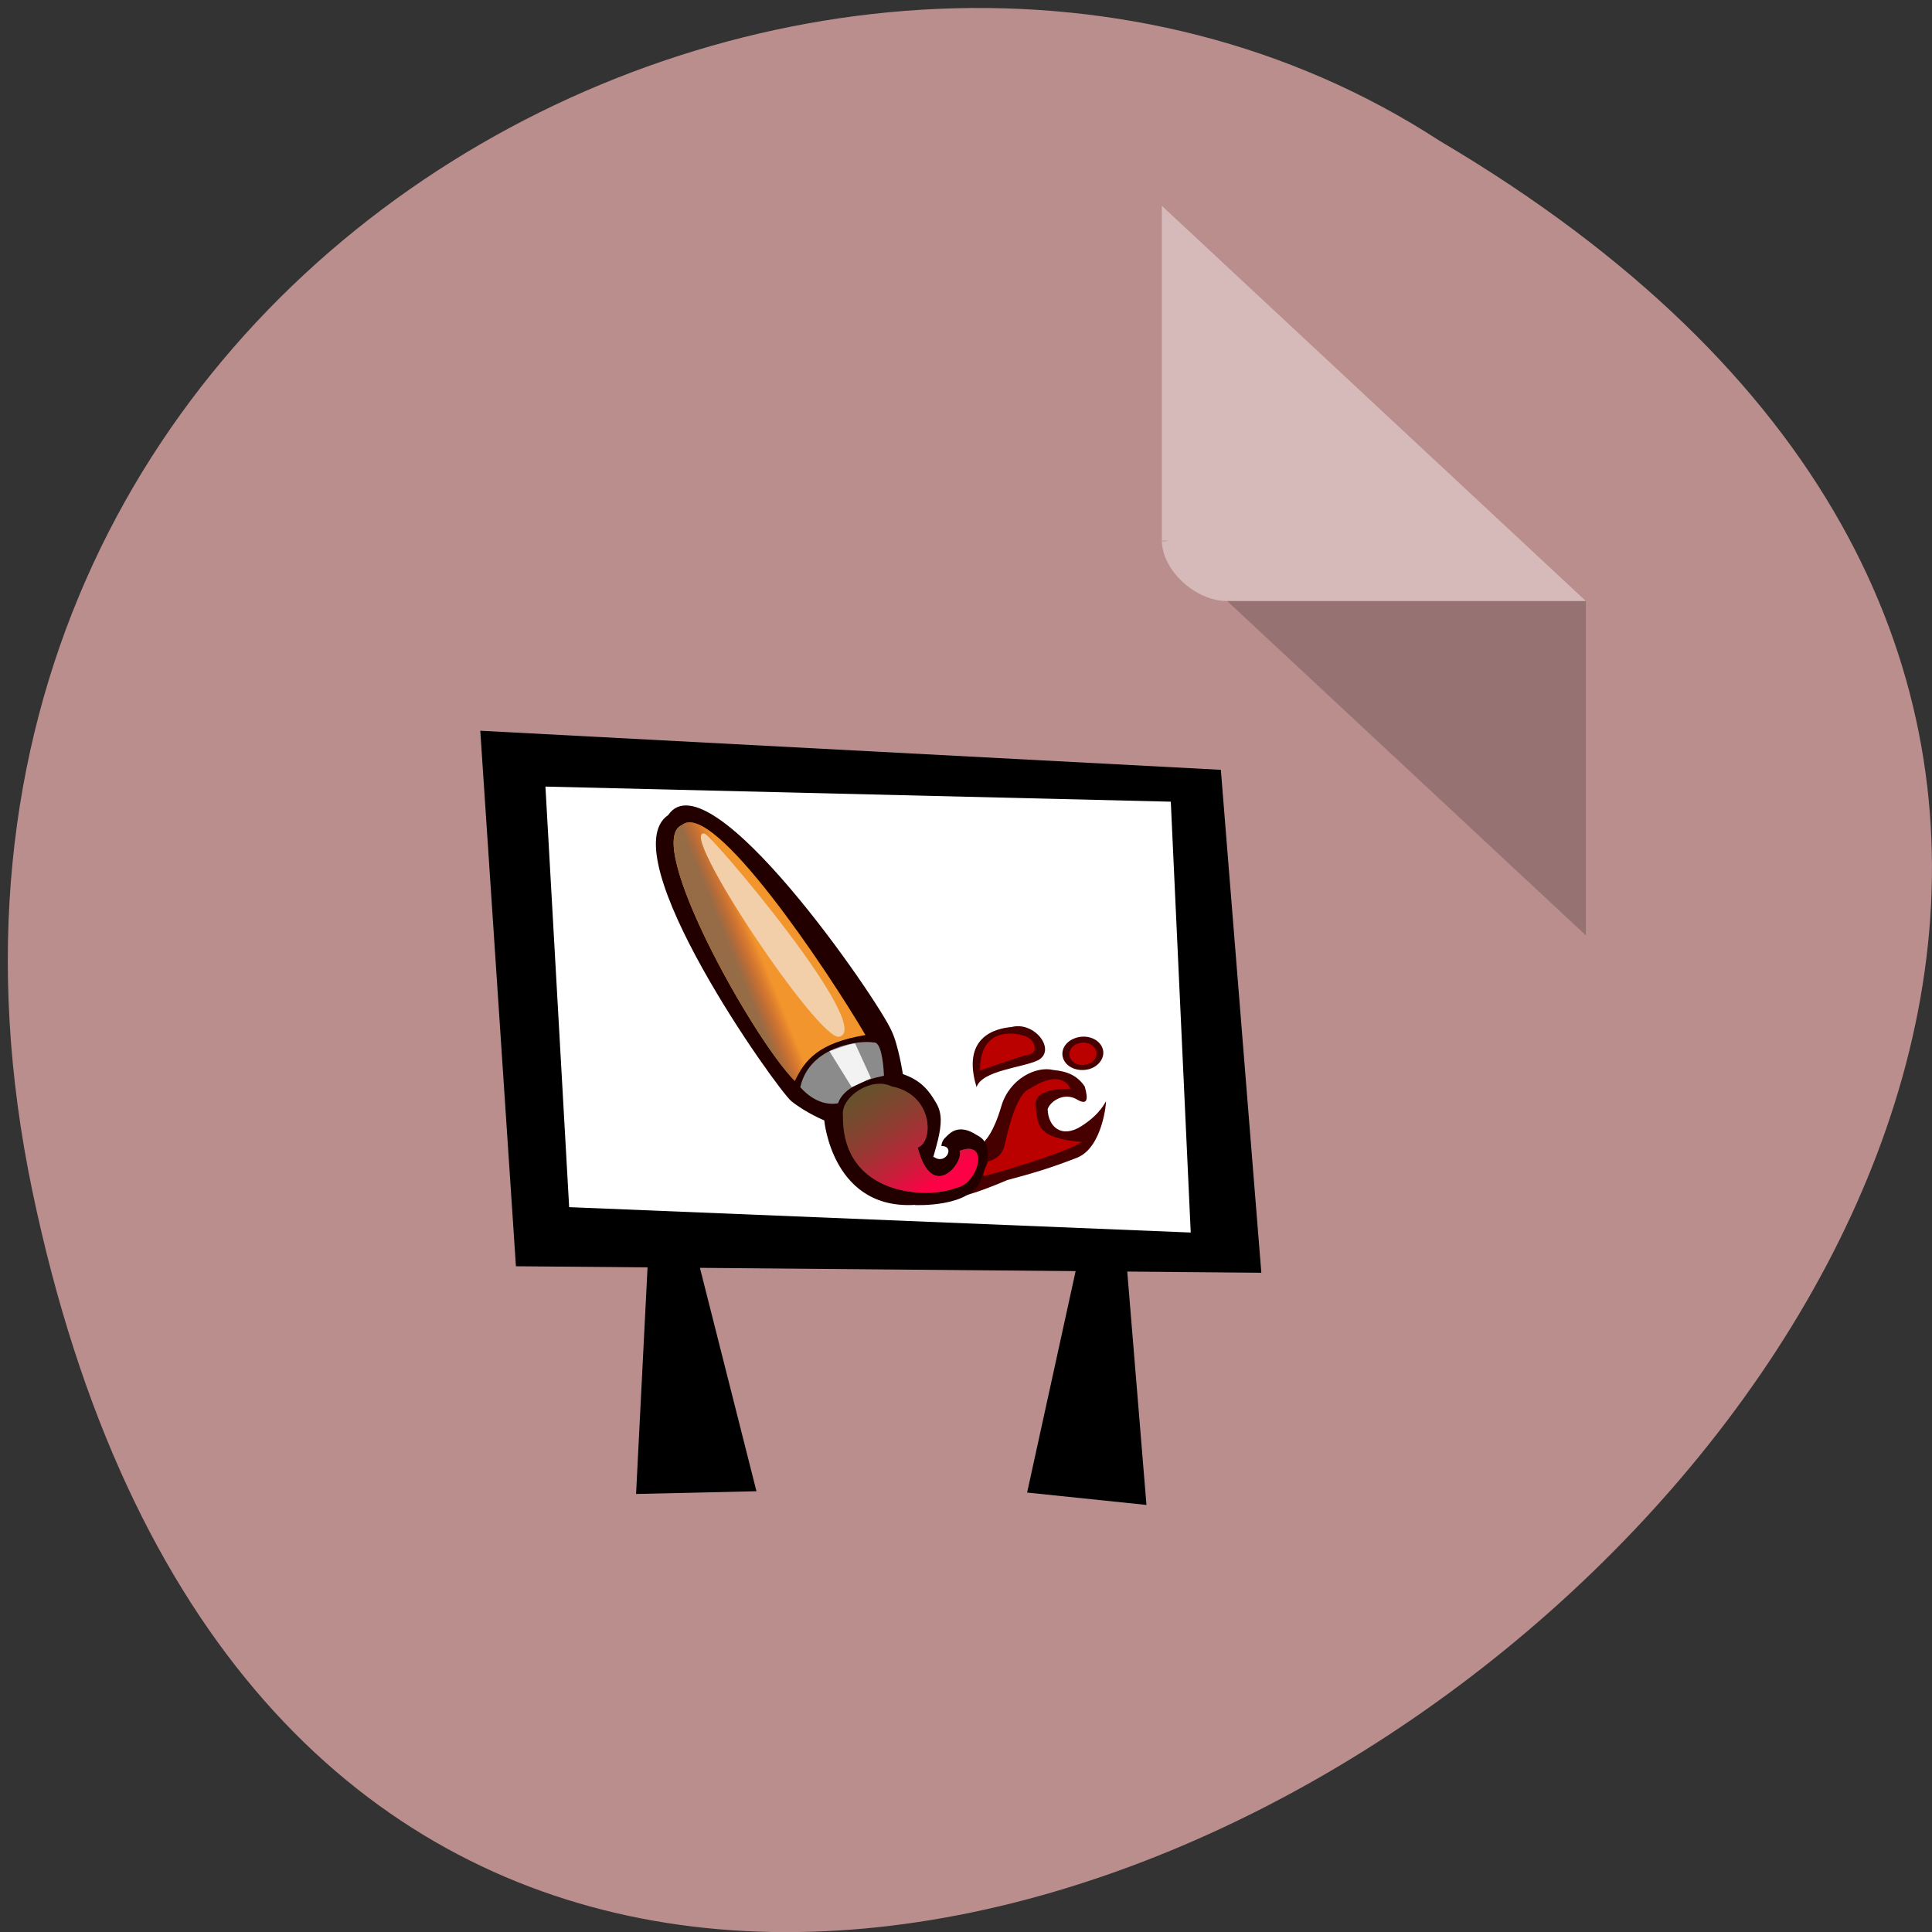 <svg xmlns="http://www.w3.org/2000/svg" viewBox="0 0 22 22"><rect x="0" y="0" width="22" height="22" fill="#333333" stroke="none"/><defs><linearGradient id="0" gradientUnits="userSpaceOnUse" x1="26.478" y1="24.419" x2="33.32" y2="23.676" gradientTransform="matrix(0.043 -0.011 0.033 0.094 6.528 9.2)"><stop stop-color="#956c46"/><stop offset="1" stop-color="#ab312d" stop-opacity="0"/></linearGradient><linearGradient id="1" gradientUnits="userSpaceOnUse" x1="38.423" y1="77.4" x2="31.833" y2="57.682" gradientTransform="matrix(0.064 -0.016 0.022 0.063 6.528 9.2)"><stop stop-color="#ff0046"/><stop offset="1" stop-color="#ab312d" stop-opacity="0"/></linearGradient></defs><path d="m 0.367 13.555 c 4.277 20.531 33.711 -1.512 16.03 -11.949 c -6.867 -4.473 -18.23 1.387 -16.03 11.949" fill="#bb8e8e"/><path d="m 13.23 6.152 l 0.02 0.023 l 0.059 -0.023 m 0.664 0.691 l 4.086 3.809 v -3.809" fill-opacity="0.196"/><path d="m 13.23 2.344 l 4.828 4.5 h -4.086 c -0.363 0 -0.742 -0.355 -0.742 -0.691 v -3.809" fill="#fff" fill-opacity="0.392"/><g fill-rule="evenodd"><path d="m 13.902 8.766 l 0.461 5.727 l -8.488 -0.074 l -0.406 -6.098"/><path d="m 12.676 12.535 l 0.379 4.602 l -1.359 -0.141 l 0.977 -4.461"/><path d="m 7.473 12.473 l 1.141 4.508 l -1.371 0.031"/><path d="m 13.332 9.129 l 0.227 4.906 l -7.078 -0.289 l -0.27 -4.789" fill="#fff"/><g fill="#460000"><path d="m 12.555 11.938 c 0.035 0.098 -0.039 0.207 -0.16 0.238 c -0.125 0.031 -0.254 -0.023 -0.289 -0.125 c -0.035 -0.102 0.039 -0.207 0.164 -0.238 c 0.121 -0.031 0.25 0.023 0.285 0.125"/><path d="m 12.258 12.516 c -0.145 -0.078 -0.297 0.023 -0.328 0.113 c 0.004 0.199 0.156 0.34 0.383 0.195 c 0.23 -0.145 0.277 -0.289 0.281 -0.281 c 0.004 0.008 -0.039 0.527 -0.332 0.641 c -0.293 0.113 -0.457 0.164 -0.793 0.254 c -0.328 0.141 -0.496 0.18 -0.496 0.18 l 0.246 -0.633 c 0 0 0.094 -0.082 0.184 -0.391 c 0.094 -0.313 0.398 -0.457 0.59 -0.41 c 0.164 0.016 0.273 0.063 0.359 0.188 c 0.043 0.152 0.031 0.219 -0.094 0.145"/></g><g fill="#200"><path d="m 10.719 13.05 c 0.164 -0.004 0.051 0.227 -0.09 0.121 c -0.047 0.113 -0.086 -0.121 -0.086 -0.121 l -0.125 0.672 c 0 0 0.621 0.031 0.746 -0.277 c 0.129 -0.309 0.105 -0.449 -0.047 -0.523 c -0.191 -0.125 -0.293 -0.027 -0.332 0.012 c -0.043 0.039 -0.059 0.063 -0.066 0.117"/><path d="m 10.281 12.23 c 0 0 -0.051 -0.332 -0.129 -0.492 c -0.152 -0.352 -2.074 -3.148 -2.543 -2.457 c -0.664 0.449 1.234 3.117 1.402 3.258 c 0.172 0.137 0.375 0.219 0.375 0.219 c 0 0 0.094 1.063 1.094 0.957 c 0.152 -0.641 0.32 -0.922 0.18 -1.156 c -0.078 -0.133 -0.164 -0.254 -0.379 -0.328"/></g><path d="m 9.05 12.309 c 0.117 -0.242 0.273 -0.434 0.805 -0.523 c -0.434 -0.738 -1.738 -2.691 -2.09 -2.391 c -0.445 0.188 0.805 2.426 1.285 2.914" fill="#f2952c"/><path d="m 9.113 12.379 c 0 0 0.18 0.23 0.43 0.184 c 0.059 -0.176 0.305 -0.27 0.523 -0.313 c -0.008 -0.18 -0.039 -0.395 -0.121 -0.379 c -0.121 -0.027 -0.723 0.023 -0.832 0.508" fill="#8b8b8b"/><path d="m 9.598 12.691 c -0.016 -0.203 0.324 -0.434 0.555 -0.32 c 0.484 0.094 0.477 0.641 0.297 0.695 c 0.164 0.637 0.531 0.168 0.477 0.039 c 0.352 -0.137 0.211 0.383 -0.043 0.422 c -0.32 0.129 -1.305 0.098 -1.285 -0.836" fill="#64532d"/><path d="m 11.254 13.223 c 0.016 0.004 0.145 -0.039 0.18 -0.16 c 0.031 -0.125 0.129 -0.617 0.297 -0.668 c 0.375 -0.242 0.457 0.004 0.457 0.004 c 0 0 -0.43 -0.023 -0.395 0.199 c 0.031 0.219 0.004 0.359 0.527 0.406 c -0.238 0.148 -1.059 0.375 -1.109 0.387 c -0.051 0.016 0.051 -0.18 0.043 -0.168" fill="#b00"/><path d="m 11.12 12.379 c 0.066 -0.191 0.516 -0.219 0.699 -0.305 c 0.215 -0.113 -0.035 -0.449 -0.301 -0.379 c -0.191 0.016 -0.57 0.117 -0.398 0.684" fill="#460000"/><g fill="#b00"><path d="m 11.164 12.188 c 0 0 0.422 -0.148 0.535 -0.176 c 0.141 -0.012 0.09 -0.188 -0.043 -0.219 c -0.23 -0.066 -0.5 -0.008 -0.496 0.395"/><path d="m 12.48 11.961 c 0.023 0.07 -0.023 0.141 -0.105 0.16 c -0.082 0.023 -0.168 -0.016 -0.191 -0.082 c -0.023 -0.07 0.023 -0.141 0.105 -0.16 c 0.082 -0.023 0.168 0.016 0.191 0.082"/></g><path d="m 9.05 12.309 c 0.117 -0.242 0.273 -0.434 0.805 -0.523 c -0.434 -0.738 -1.738 -2.691 -2.09 -2.391 c -0.445 0.188 0.805 2.426 1.285 2.914" fill="url(#0)"/><path d="m 9.559 11.805 c -0.227 0.07 -1.863 -2.387 -1.535 -2.313 c 0.082 0.02 1.941 2.211 1.535 2.313" fill="#f2cfa8"/><path d="m 9.738 11.883 l 0.18 0.395 l -0.219 0.102 l -0.254 -0.41 c 0 0 0.266 -0.098 0.293 -0.086" fill="#f2f2f2"/><path d="m 9.598 12.691 c -0.016 -0.203 0.324 -0.434 0.555 -0.32 c 0.484 0.094 0.477 0.641 0.297 0.695 c 0.164 0.637 0.531 0.168 0.477 0.039 c 0.352 -0.137 0.211 0.383 -0.043 0.422 c -0.32 0.129 -1.305 0.098 -1.285 -0.836" fill="url(#1)"/></g></svg>